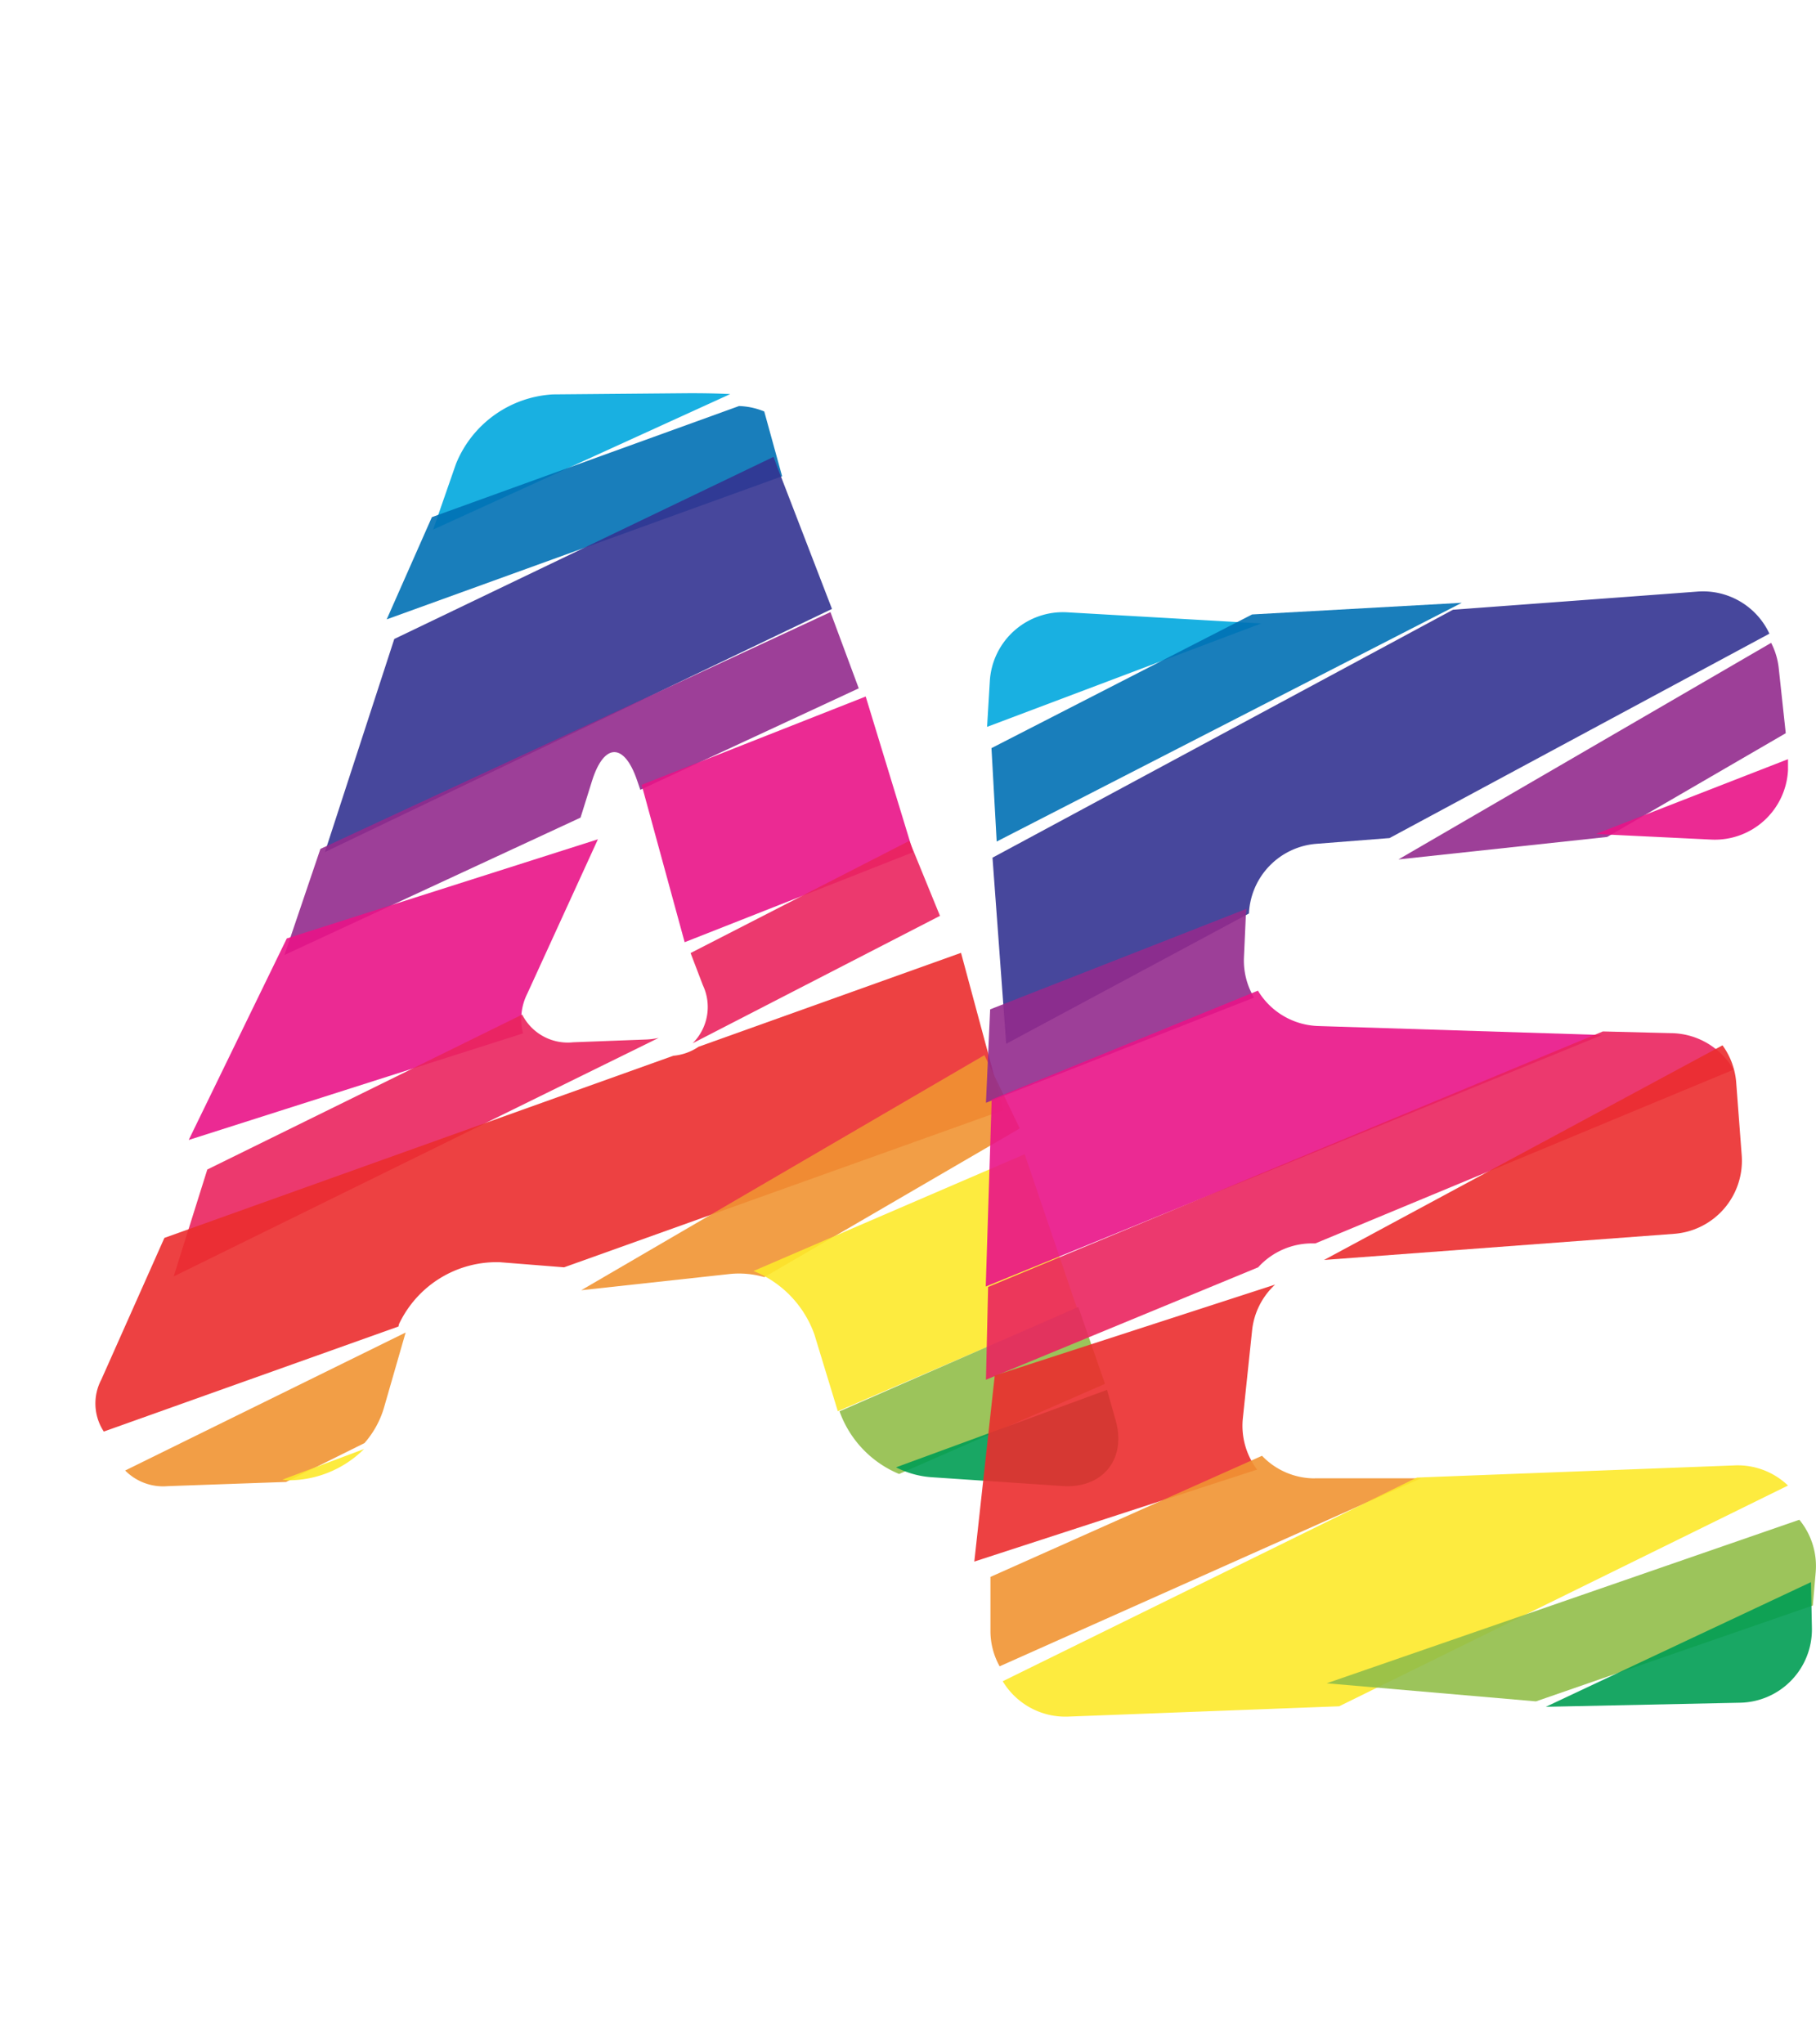 <svg xmlns="http://www.w3.org/2000/svg" width="177.74" height="200" viewBox="0 0 177.74 200"><title>_</title><path d="M66.66 38.48l-12.55.11a10.9 10.9 0 0 0-9.49 6.82l-2.23 6.41 29.08-13.26c-1.29-.07-2.98-.1-4.81-.08z" fill="#00a8de" opacity=".9"/><path d="M74.8 40.26a7 7 0 0 0-2.47-.53L42.27 50.6l-4.42 10 38.7-14z" fill="#0070b4" opacity=".9"/><path d="M81.43 59.58L76.08 45.7l-.37-1-37.12 17.82-6.79 20.85z" fill="#333391" opacity=".9"/><path d="M56.82 80l1.12-3.58c1.17-3.75 3.16-3.78 4.42-.05l.31.91 21.38-9.93-2.77-7.46-49.92 23.17-3.52 10.38z" fill="#932b8d" opacity=".9"/><path fill="#e91388" opacity=".9" d="M62.8 76.79l4.21 15.4 22.37-8.81-4.65-15.23-21.93 8.64zM51.19 101.11a5.56 5.56 0 0 1 .41-3.87l6.92-15.12-30.45 9.7-9.6 19.72z"/><path d="M67.59 93.25l1.2 3.14a5 5 0 0 1-1 5.69L92 89.61l-3-7.34zM64.47 101.55a6.82 6.82 0 0 1-1.23.16l-7.13.27a5 5 0 0 1-5-2.71l-30.82 15.16L17 124.89z" fill="#ea245f" opacity=".9"/><path d="M39.05 129.56a10.57 10.57 0 0 1 9.87-6.06l6.29.5 43-15.38-4.15-15.39-25.69 9.19a5.22 5.22 0 0 1-2.47.88l-49.81 17.82L9.91 135a5 5 0 0 0 .25 5.07L39 129.79z" fill="#eb2d2e" opacity=".9"/><path d="M35.67 141.2a9.2 9.2 0 0 0 1.89-3.39l2.14-7.43-27.45 13.5a5.22 5.22 0 0 0 4.17 1.53L28 145zM71.46 124.65a8.93 8.93 0 0 1 3.35.31l25-14.55-3.46-7.17-39.46 23z" fill="#f19432" opacity=".9"/><path d="M28.08 144.84a10.51 10.51 0 0 0 7.55-3.06l-8 3zM79.71 130.57l2.29 7.51L105.41 128l-5.12-15.07-26.54 11.43a10.48 10.48 0 0 1 5.96 6.21z" fill="#fde92b" opacity=".9"/><path d="M82.19 138.15a10.45 10.45 0 0 0 5.81 6.07l20.15-8.82-2.61-7.52-23.37 10.21z" fill="#91be4a" opacity=".9"/><path d="M91.22 144.54l12.78.86c3.92.26 6.26-2.62 5.2-6.41l-.85-3-20.65 7.58a9 9 0 0 0 3.52.97z" fill="#009e54" opacity=".9"/><path d="M104.44 59.91a7.17 7.17 0 0 0-7.56 6.71l-.27 4.5L123.45 61z" fill="#00a8de" opacity=".9"/><path fill="#0070b4" opacity=".9" d="M122.55 60.12L97.04 73.2l.51 9.14 45.52-23.36-20.52 1.14z"/><path d="M128.86 82.56L136 82l37.18-20a7.17 7.17 0 0 0-7-4.12l-3.47.26-20.5 1.52-45.07 24.26.67 9.08.67 9.13 23.76-12.75a7.17 7.17 0 0 1 6.62-6.82z" fill="#333391" opacity=".9"/><path d="M157.3 81.89l17.48-10.15-.69-6.39a7.07 7.07 0 0 0-.74-2.45l-36.48 21.19zM121.75 93.71l.18-4a7.14 7.14 0 0 1 .08-.79l-25.1 9.84-.41 9.14 26.24-10.29a7.09 7.09 0 0 1-.99-3.9z" fill="#932b8d" opacity=".9"/><path d="M167.51 82.15a7.17 7.17 0 0 0 7.49-6.8v-1.07l-18.8 7.32zM129 100.39a7.15 7.15 0 0 1-5.88-3.46l-26.06 10.65-.29 9.15-.29 9.15 60.32-24.61z" fill="#e91388" opacity=".9"/><path d="M128.58 121.66h.16l40.93-17a7.15 7.15 0 0 0-6-3.57l-6.79-.17-60.17 25-.21 9.08 26.64-11a7.13 7.13 0 0 1 5.44-2.34z" fill="#ea245f" opacity=".9"/><path d="M163.88 120.72a7.17 7.17 0 0 0 6.59-7.67l-.54-7.13a7.08 7.08 0 0 0-1.34-3.64l-39 21zM121.65 138.7l.9-8.54a7.11 7.11 0 0 1 2.25-4.47l-27.44 8.9-1 9.1-1 9.1 27.68-9a7.12 7.12 0 0 1-1.39-5.09z" fill="#eb2d2e" opacity=".9"/><path d="M128.67 144.65a7.12 7.12 0 0 1-5.15-2.21l-26.58 11.85v5.3a7.08 7.08 0 0 0 .9 3.45l41.25-18.4h-10.42z" fill="#f19432" opacity=".9"/><path d="M169.78 143.38l-31.1 1.19-40.54 19.93a7.16 7.16 0 0 0 6.39 3.46l6-.23 20.54-.78 43.93-21.6a7.12 7.12 0 0 0-5.22-1.97z" fill="#fde92b" opacity=".9"/><path d="M177.43 157.09l.28-3.25a7.12 7.12 0 0 0-1.6-5.14l-46.26 16 20.48 1.77z" fill="#91be4a" opacity=".9"/><path d="M170.34 166.6a7.17 7.17 0 0 0 7-7.29l-.09-4.51L151.3 167z" fill="#009e54" opacity=".9"/></svg>